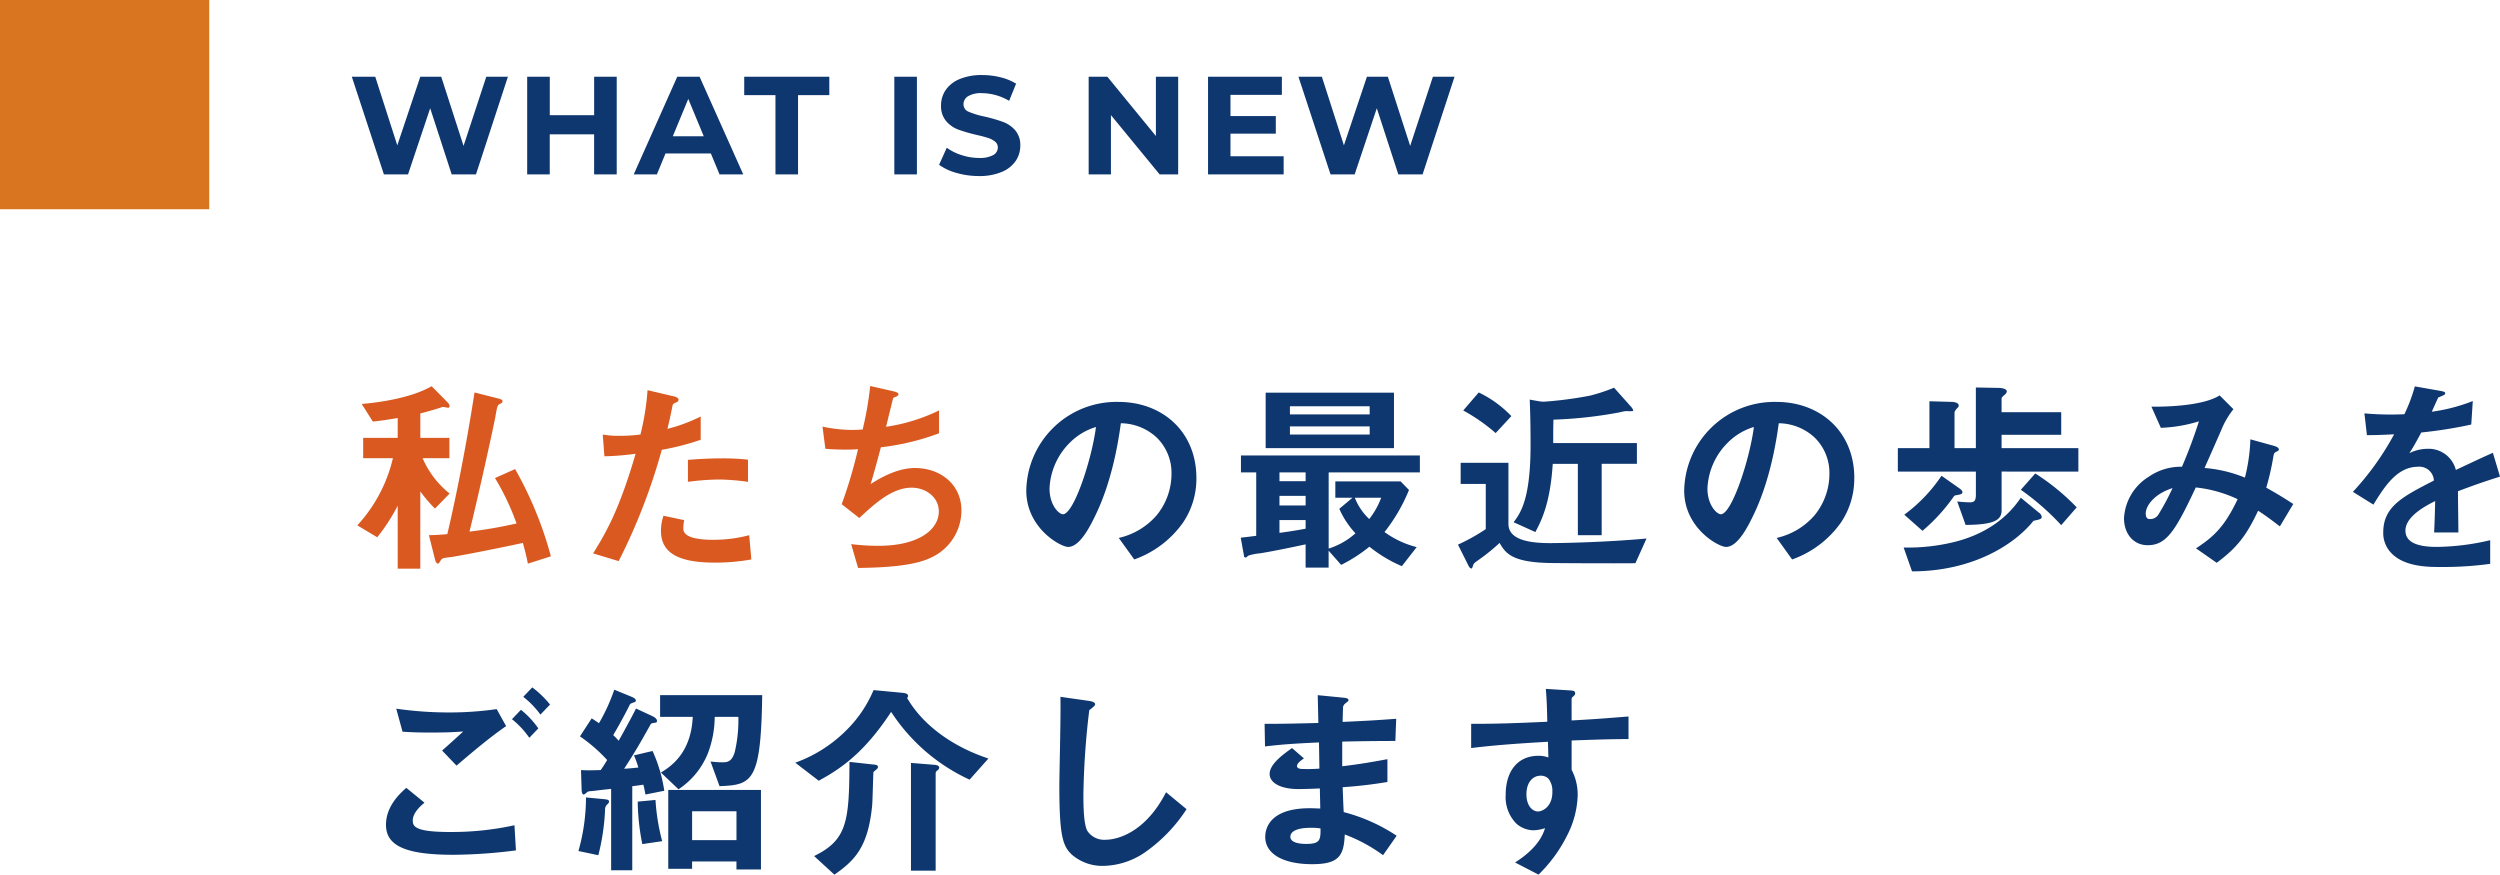 <svg xmlns="http://www.w3.org/2000/svg" width="430.116" height="150.484" viewBox="0 0 430.116 150.484">
  <g id="グループ_59" data-name="グループ 59" transform="translate(509 -2314)">
    <path id="パス_30" data-name="パス 30" d="M27.384-16.8,21.888,0H17.712l-3.7-11.376L10.2,0H6.048L.528-16.8H4.56L8.352-4.992,12.312-16.8h3.6l3.84,11.9,3.912-11.9Zm18.72,0V0H42.216V-6.888H34.584V0H30.7V-16.8h3.888v6.624h7.632V-16.8ZM62.3-3.6H54.5L53.016,0H49.032L56.52-16.8h3.84L67.872,0h-4.08ZM61.08-6.552l-2.664-6.432L55.752-6.552Zm12.336-7.08H68.04V-16.8H82.68v3.168H77.3V0H73.416ZM93.864-16.8h3.888V0H93.864ZM108.408.288a13.745,13.745,0,0,1-3.852-.54,9.034,9.034,0,0,1-2.988-1.4l1.32-2.928a8.957,8.957,0,0,0,2.568,1.272,9.646,9.646,0,0,0,2.976.48,4.754,4.754,0,0,0,2.448-.492,1.486,1.486,0,0,0,.792-1.308,1.25,1.25,0,0,0-.468-1,3.548,3.548,0,0,0-1.2-.636q-.732-.24-1.98-.528A27.371,27.371,0,0,1,104.88-7.7a5.108,5.108,0,0,1-2.1-1.464,3.954,3.954,0,0,1-.876-2.688,4.676,4.676,0,0,1,.792-2.652,5.328,5.328,0,0,1,2.388-1.884,9.744,9.744,0,0,1,3.9-.7,12.914,12.914,0,0,1,3.144.384,9.288,9.288,0,0,1,2.688,1.1l-1.2,2.952a9.368,9.368,0,0,0-4.656-1.32,4.366,4.366,0,0,0-2.412.528,1.612,1.612,0,0,0-.78,1.392,1.361,1.361,0,0,0,.9,1.284,14.13,14.13,0,0,0,2.748.828,27.371,27.371,0,0,1,3.144.912,5.206,5.206,0,0,1,2.1,1.44,3.861,3.861,0,0,1,.876,2.664,4.587,4.587,0,0,1-.8,2.628A5.4,5.4,0,0,1,112.32-.408,9.833,9.833,0,0,1,108.408.288ZM142.7-16.8V0h-3.192l-8.376-10.2V0H127.3V-16.8h3.216l8.352,10.2V-16.8ZM160.848-3.12V0H147.84V-16.8h12.7v3.12H151.7v3.648h7.8v3.024h-7.8V-3.12Zm29.4-13.68L184.752,0h-4.176l-3.7-11.376L173.064,0h-4.152l-5.52-16.8h4.032l3.792,11.808,3.96-11.808h3.6l3.84,11.9,3.912-11.9Z" transform="translate(-449 2344)" fill="#0e376f"/>
    <rect id="長方形_71" data-name="長方形 71" width="36" height="36" transform="translate(-509 2314)" fill="#d97520"/>
    <g id="グループ_58" data-name="グループ 58" transform="translate(246 1729)">
      <path id="パス_19" data-name="パス 19" d="M34.776-.288A63.758,63.758,0,0,0,28.62-15.3l-3.456,1.548A43.578,43.578,0,0,1,28.872-5.94a75.749,75.749,0,0,1-8.1,1.4c1.8-7.236,4.392-19.26,4.464-19.8.324-1.944.4-1.98.828-2.2.216-.108.4-.18.4-.432,0-.216-.252-.36-.864-.5l-3.96-1.008c-1.368,8.892-3.2,18.144-4.68,24.372-.684.072-2.052.18-3.168.18l1.008,4c.072.36.252.9.54.9.108,0,.216-.108.432-.468C16.02.036,16.2,0,17.5-.144c1.224-.144,9.216-1.728,12.456-2.448.432,1.548.648,2.448.864,3.564Zm-17.424-10.8a15.744,15.744,0,0,1-4.644-6.084h4.608v-3.492h-5v-4.212c1.188-.288,2.916-.792,3.852-1.116.18,0,.828.144.936.144.18,0,.252-.18.252-.324a1.149,1.149,0,0,0-.324-.576l-2.772-2.808C11.916-28.188,7.884-27,2.232-26.5L4.14-23.472c1.728-.18,2.556-.324,4.284-.612v3.42H2.484v3.492H7.6A25.7,25.7,0,0,1,1.476-5.616L4.9-3.564A32.241,32.241,0,0,0,8.424-9V1.836h3.888V-11.448A25.376,25.376,0,0,0,14.832-8.5ZM68.688-13.1V-16.92a41.342,41.342,0,0,0-4.752-.216c-1.908,0-3.708.108-5.58.252v3.78a44.121,44.121,0,0,1,5.4-.4A39.124,39.124,0,0,1,68.688-13.1ZM60.552-20.34v-4a28.156,28.156,0,0,1-5.724,2.124c.252-1.008.54-2.3.864-3.924.072-.36.144-.4.612-.612.324-.144.432-.252.432-.5,0-.4-.828-.576-.9-.576l-4.428-1.044a43.717,43.717,0,0,1-1.224,7.632,26.12,26.12,0,0,1-3.564.216A14.525,14.525,0,0,1,43.7-21.24l.288,3.744a47.464,47.464,0,0,0,5.364-.432C46.512-8.172,44.208-4.284,42.048-.792L46.44.54a102.1,102.1,0,0,0,7.416-19.152A43.449,43.449,0,0,0,60.552-20.34ZM69.264.252,68.9-3.924a23.7,23.7,0,0,1-6.336.792C61.74-3.132,59-3.168,58-4.1a1.236,1.236,0,0,1-.432-1.08,6.807,6.807,0,0,1,.144-1.332l-3.564-.756a8.343,8.343,0,0,0-.432,2.592c0,3.672,2.772,5.472,9.252,5.472A34.82,34.82,0,0,0,69.264.252Zm36.144-8.46c0-4.392-3.564-7.272-7.992-7.272-1.476,0-4,.4-7.632,2.772.72-2.376,1.476-5.22,1.764-6.336a42.056,42.056,0,0,0,10.008-2.412V-25.38a31.355,31.355,0,0,1-9.108,2.808c.18-.756,1.044-4.284,1.224-4.968.432-.252.9-.252.9-.648,0-.252-.5-.4-.756-.468l-4.1-.936a57.355,57.355,0,0,1-1.3,7.488c-.576.036-1.188.072-1.872.072a24.124,24.124,0,0,1-5.04-.576l.5,3.816c1.44.144,3.06.144,3.384.144.684,0,1.476,0,2.232-.072a81.735,81.735,0,0,1-2.808,9.468L87.84-6.876c2.736-2.556,5.688-5.22,9-5.22,2.484,0,4.68,1.656,4.68,4.1,0,2.988-3.276,5.9-10.4,5.9a37.645,37.645,0,0,1-4.68-.288l1.188,4.1c4.14-.072,9.576-.252,12.744-1.872A8.922,8.922,0,0,0,105.408-8.208Z" transform="translate(-695 681)" fill="#d95920"/>
      <path id="パス_18" data-name="パス 18" d="M145.836-13.752c0-8.028-5.9-13.1-13.392-13.1a15.527,15.527,0,0,0-15.876,15.264c0,6.444,5.9,9.684,7.2,9.684,1.872,0,3.528-3.024,4.608-5.256,1.188-2.412,3.312-7.452,4.464-16.02a9.21,9.21,0,0,1,6.12,2.412,8.487,8.487,0,0,1,2.592,6.3,11.263,11.263,0,0,1-2.592,7.164,12.125,12.125,0,0,1-6.48,3.852L135.144.252a17.379,17.379,0,0,0,8.388-6.336A13.451,13.451,0,0,0,145.836-13.752Zm-17.28-8.784c-.72,5.616-3.816,15.012-5.688,15.012-.648,0-2.3-1.512-2.3-4.428a11.79,11.79,0,0,1,3.6-7.992A10.628,10.628,0,0,1,128.556-22.536Zm55.728,7.812V-17.64H153.5v2.916h2.628V-3.816c-.576.072-1.044.144-2.664.324l.576,3.2a.283.283,0,0,0,.288.216c.108,0,.288-.216.432-.324a9.149,9.149,0,0,1,1.98-.4c1.3-.18,5.436-1.008,7.884-1.548v4h3.96V-1.26l2.16,2.448a26.792,26.792,0,0,0,4.86-3.132,23.439,23.439,0,0,0,5.58,3.348l2.556-3.276A16.067,16.067,0,0,1,178.2-4.464a29.724,29.724,0,0,0,4.212-7.236l-1.44-1.476H169.74v2.808h2.952L170.424-8.46A15,15,0,0,0,173.2-4.248a12.5,12.5,0,0,1-4.608,2.628v-13.1ZM164.628-9.036h-4.5v-1.656h4.5Zm0-4.176h-4.5v-1.512h4.5Zm0,8.172c-1.944.36-3.2.54-4.5.72v-2.2h4.5Zm13-5.328A13.557,13.557,0,0,1,175.572-6.7a10.162,10.162,0,0,1-2.484-3.672Zm2.2-8.532v-9.54H157.752v9.54Zm-4.176-5.8H161.928v-1.4h13.716Zm0,3.456H161.928v-1.4h13.716Zm45.972,5.04v-3.564h-14.4c0-1.908,0-2.124.036-4.032a74.674,74.674,0,0,0,11.412-1.26,5.992,5.992,0,0,1,1.188-.216,5.046,5.046,0,0,0,1.044,0c.072-.036.072-.072.072-.108,0-.252-.36-.648-.5-.792L217.692-29.3a29.365,29.365,0,0,1-4.14,1.368,65.663,65.663,0,0,1-7.956,1.044,6.465,6.465,0,0,1-.792-.072l-1.62-.288c.108,2.592.144,5.22.144,7.812,0,9.324-1.728,11.7-2.916,13.284l3.744,1.692c1.044-1.98,2.556-4.932,2.988-11.736h4.32V-3.924h4.1V-16.2Zm-21.6-8.208a19.2,19.2,0,0,0-5.616-4.068l-2.664,3.1a31.407,31.407,0,0,1,5.58,3.888Zm23.256,21.06c-6.984.648-14.544.792-16.632.792-4.068,0-7.128-.756-7.128-3.312V-16.38H191.3v3.636h4.32v7.776A32.577,32.577,0,0,1,190.836-2.3l1.836,3.672c.18.36.4.432.5.432.072,0,.108-.072.288-.576.108-.324.216-.4,1.188-1.08A33.726,33.726,0,0,0,198-2.592c.972,1.656,1.944,3.348,8.712,3.456C209.376.9,217.188.936,221.364.9Zm35.748-10.4c0-8.028-5.9-13.1-13.392-13.1a15.527,15.527,0,0,0-15.876,15.264c0,6.444,5.9,9.684,7.2,9.684,1.872,0,3.528-3.024,4.608-5.256,1.188-2.412,3.312-7.452,4.464-16.02a9.21,9.21,0,0,1,6.12,2.412,8.487,8.487,0,0,1,2.592,6.3,11.263,11.263,0,0,1-2.592,7.164,12.125,12.125,0,0,1-6.48,3.852L248.328.252a17.379,17.379,0,0,0,8.388-6.336A13.451,13.451,0,0,0,259.02-13.752Zm-17.28-8.784c-.72,5.616-3.816,15.012-5.688,15.012-.648,0-2.3-1.512-2.3-4.428a11.79,11.79,0,0,1,3.6-7.992A10.628,10.628,0,0,1,241.74-22.536ZM297.288-8.712a38.625,38.625,0,0,0-7.128-5.832l-2.484,2.808a43.379,43.379,0,0,1,6.948,6.084Zm.288-6.156V-18.9H284.364v-2.3h10.26v-3.888h-10.26V-27.36c0-.252.108-.36.612-.792a.788.788,0,0,0,.288-.5c0-.5-1.008-.612-1.4-.612l-3.924-.072V-18.9h-3.672v-6.012c0-.216.036-.4.4-.792.252-.252.324-.36.324-.54,0-.54-1.044-.612-1.188-.612l-3.852-.108V-18.9h-5.436v4.032h13.428v3.96c0,1.08-.288,1.332-1.008,1.332a21.769,21.769,0,0,1-2.2-.144l1.44,4.032c5-.036,6.192-.864,6.192-2.52v-6.66Zm-6.3,7.812a1.067,1.067,0,0,0-.5-.756l-3.1-2.556c-.972,1.4-3.888,5.616-11.088,7.524A33.45,33.45,0,0,1,267.516-1.8l1.44,4.1c10.368,0,17.6-4.572,20.88-8.676.144-.072.828-.18.972-.252C291.2-6.732,291.276-6.912,291.276-7.056ZM277.632-11.34c0-.216-.324-.5-.432-.576l-3.168-2.232a26.961,26.961,0,0,1-6.408,6.7l3.132,2.772a30.587,30.587,0,0,0,5.436-5.976c.108-.108.18-.108.54-.18C277.416-10.944,277.632-11.052,277.632-11.34Zm56.916,2.052C333-10.3,331.884-10.98,329.9-12.1a43.446,43.446,0,0,0,1.224-5.364c.108-.5.108-.576.4-.756.5-.252.54-.288.54-.468,0-.324-.5-.5-.864-.612l-4.032-1.116a30.607,30.607,0,0,1-.936,6.588,23.165,23.165,0,0,0-6.948-1.656c.5-1.116,3.06-6.912,3.1-7.056a14.674,14.674,0,0,1,1.872-3.06l-2.376-2.376c-1.944,1.26-6.192,1.98-11.736,1.944l1.62,3.636a25.126,25.126,0,0,0,6.552-1.116A83.361,83.361,0,0,1,315.4-15.7a9.714,9.714,0,0,0-5.724,1.728,8.947,8.947,0,0,0-4.248,7.128c0,2.664,1.62,4.644,4.068,4.644,3.168,0,4.716-2.3,8.28-9.936a22.289,22.289,0,0,1,7.2,2.016c-2.16,4.572-4,6.408-7.164,8.46L321.372.828c3.348-2.484,5.04-4.5,7.128-8.964.828.54,1.836,1.224,3.744,2.7Zm-20.772-2.736A40.874,40.874,0,0,1,311.4-7.56a1.642,1.642,0,0,1-1.512.864c-.252,0-.72-.036-.72-.972C309.168-9,310.68-11.052,313.776-12.024ZM370.116-14l-1.224-4.1c-1.692.756-2.16.972-6.372,2.952a4.825,4.825,0,0,0-4.9-3.636,6.961,6.961,0,0,0-3.1.756c.612-.936.9-1.44,2.052-3.564a75.778,75.778,0,0,0,8.6-1.368L365.436-27a30.4,30.4,0,0,1-7.056,1.836c.18-.4,1.08-2.412,1.116-2.448.036,0,.756-.324.828-.36.216-.072.36-.18.36-.4,0-.252-.612-.324-.72-.36l-4.5-.792a27.915,27.915,0,0,1-1.8,4.788,50.635,50.635,0,0,1-6.876-.144l.432,3.744c1.512,0,2.628-.036,4.68-.144a47.865,47.865,0,0,1-7.092,9.9l3.528,2.2c1.98-3.24,4.14-6.516,7.668-6.516a2.494,2.494,0,0,1,2.736,2.376c-5.4,2.772-8.712,4.464-8.712,8.928A4.922,4.922,0,0,0,351.4-.864c2.268,2.412,6.444,2.412,8.46,2.412a59.579,59.579,0,0,0,8.568-.54V-3.06a41.623,41.623,0,0,1-9.18,1.152c-2.628,0-5.4-.468-5.4-2.808,0-2.52,3.744-4.392,5.112-5.076-.036,1.584-.072,3.348-.18,5.4h4.176c0-1.224-.072-5.688-.072-7.092C365.544-12.492,367.272-13.1,370.116-14ZM34.632,25.216a16.677,16.677,0,0,0-3.06-2.952l-1.548,1.62a15.212,15.212,0,0,1,2.952,3.06Zm-2.016,4.1a15.4,15.4,0,0,0-2.988-3.2l-1.548,1.62a14.844,14.844,0,0,1,2.988,3.2Zm-5.544-.4-1.62-2.916a57.2,57.2,0,0,1-8.208.576,63.693,63.693,0,0,1-9.072-.648l1.08,3.96c1.692.108,2.736.144,4.9.144,2.736,0,4-.072,5.544-.18-1.368,1.26-2.808,2.556-3.636,3.276l2.484,2.592C21.492,33.208,24.264,30.868,27.072,28.924Zm1.692,21.384-.252-4.32A50.266,50.266,0,0,1,17.388,47.14c-6.12,0-6.372-1.008-6.372-2.016,0-1.3,1.44-2.556,2.016-3.024L9.9,39.544c-1.08.972-3.492,3.132-3.492,6.372,0,3.636,3.456,5.148,11.592,5.148A87.868,87.868,0,0,0,28.764,50.308ZM70.92,53.584V39.9H54.972V53.476h4.1v-1.26h7.632v1.368Zm-4.212-5.04H59.076V43.576h7.632Zm-12.42-8.5a25.717,25.717,0,0,0-2.016-6.84l-3.2.756a17.249,17.249,0,0,1,.756,2.088c-.684.072-.9.108-2.448.216,2.052-3.168,2.736-4.392,4.536-7.6.108-.216.18-.216.792-.324.144,0,.324-.036.324-.324,0-.36-.468-.648-.756-.792L49.428,25.9c-.972,1.908-1.944,3.672-2.988,5.544a12.91,12.91,0,0,0-.936-.972c.972-1.656,1.908-3.348,2.772-5.076.144-.324.144-.324.828-.576.18-.036.288-.108.288-.288,0-.36-.576-.576-.72-.648L45.684,22.66a31.955,31.955,0,0,1-2.628,5.76c-.288-.18-.72-.5-1.26-.828l-2.016,3.1a26.917,26.917,0,0,1,4.68,4.068c-.324.54-.792,1.3-1.116,1.728-1.368.036-2.3.072-3.384,0l.108,3.42c0,.216.072.792.36.792.108,0,.4-.252.576-.4.216-.18.252-.144,1.332-.252.216-.036,1.8-.216,2.808-.324v14H48.78V39.256c.216,0,1.872-.252,1.908-.252.144.5.252,1.116.36,1.692Zm-.36,8.676a35.6,35.6,0,0,1-1.152-7.092l-3.06.288a38.98,38.98,0,0,0,.792,7.308ZM71.136,23.6H53.568V27.34h5.616c-.288,6.444-4.032,8.676-5.472,9.576l3.024,2.88a13.4,13.4,0,0,0,5.04-6.156,17.942,17.942,0,0,0,1.188-6.3h4.068a23.941,23.941,0,0,1-.612,6.012c-.5,1.764-1.368,1.8-2.124,1.8a15.189,15.189,0,0,1-2.052-.144l1.548,4.248C69.444,39.04,70.92,38.5,71.136,23.6ZM44.784,41.92c0-.288-.216-.36-.864-.432l-3.1-.288a34.222,34.222,0,0,1-1.3,9.216l3.42.72A37.948,37.948,0,0,0,44.1,43.324a1.13,1.13,0,0,1,.432-.972C44.568,42.316,44.784,42.1,44.784,41.92ZM110.052,34.5c-6.3-2.088-11.34-5.832-14-10.44a.317.317,0,0,0,.18-.324c0-.4-.54-.5-.972-.54l-4.968-.468a21.309,21.309,0,0,1-4.68,6.912,23.872,23.872,0,0,1-8.784,5.58l4.032,3.1c3.852-2.088,7.884-4.86,12.456-11.844a32.093,32.093,0,0,0,13.5,11.664Zm-8.46,1.548c0-.4-.756-.468-.864-.468l-4-.324V53.8h4.248V36.988a.627.627,0,0,1,.288-.432A.663.663,0,0,0,101.592,36.052ZM91.044,35.98c0-.36-.252-.4-.972-.468l-3.924-.432c-.036,10.26-.4,13.428-6.084,16.2l3.492,3.2C87.12,52,89.316,49.7,90.036,42.748c.108-.936.18-5.8.252-5.94.108-.108.576-.468.648-.576A.329.329,0,0,0,91.044,35.98Zm53.1,7.236L140.616,40.3c-3.528,6.912-8.352,8.172-10.368,8.172a3.471,3.471,0,0,1-3.168-1.512c-.684-1.224-.684-4.716-.684-6.372a136.066,136.066,0,0,1,1.008-14.4c.576-.468,1.008-.756,1.008-1.044,0-.216-.324-.468-1.188-.576l-4.788-.684c.108,2.412-.18,13.1-.18,15.3,0,8.64.576,10.476,2.268,11.952a8.008,8.008,0,0,0,5.256,1.836,13.013,13.013,0,0,0,7.164-2.3A26.86,26.86,0,0,0,144.144,43.216Zm36.144,4.572a29.928,29.928,0,0,0-9.108-4.068c-.108-2.124-.108-2.484-.18-4.284a77.385,77.385,0,0,0,7.7-.9V34.612c-3.312.612-4.644.828-7.776,1.224V31.588c1.8-.036,5.148-.108,9.144-.108l.144-3.816c-3.384.252-4.608.324-9.216.54.036-1.872.072-2.556.072-2.592a1.17,1.17,0,0,1,.468-.648c.4-.324.468-.36.468-.5,0-.252-.216-.36-.9-.432l-4.392-.432.108,4.788c-3.2.072-5.148.144-9.252.144l.072,3.888c3.1-.36,5.148-.5,9.288-.684l.072,4.5a24.706,24.706,0,0,1-2.484.072c-.612,0-1.368,0-1.368-.5,0-.468.54-.864,1.188-1.332L162.288,32.7c-1.4,1.008-3.852,2.7-3.852,4.464,0,1.4,1.656,2.592,4.968,2.592,1.044,0,3.024-.072,3.672-.108l.072,3.456-1.008-.036c-8.1-.288-8.46,3.888-8.46,4.932,0,2.916,3.1,4.68,8.064,4.68,4.608,0,5.472-1.44,5.616-5.112a27.137,27.137,0,0,1,6.588,3.564Zm-13.1-1.26c.036,2.016-.108,2.664-2.448,2.664-.432,0-2.736,0-2.736-1.224,0-.936,1.152-1.548,3.492-1.548A9.319,9.319,0,0,1,167.184,46.528Zm52.992-15.372V27.268c-3.672.288-4.788.4-9.792.684V24.244c0-.144.036-.216.288-.432s.324-.324.324-.54c0-.36-.216-.468-1.044-.5l-4-.252c.216,2.628.216,4.536.252,5.652-7.56.36-10.656.36-13.1.36V32.7c4.572-.576,10.008-.9,13.212-1.08l.072,2.7a4.748,4.748,0,0,0-1.692-.288c-3.672,0-5.652,2.736-5.652,6.7a6.442,6.442,0,0,0,1.872,5,4.533,4.533,0,0,0,2.952,1.116,7.239,7.239,0,0,0,1.944-.36c-.792,2.628-2.988,4.5-5.148,5.9l4.032,2.088a24.976,24.976,0,0,0,4.9-6.7,16.142,16.142,0,0,0,1.836-6.948,9.285,9.285,0,0,0-1.044-4.392v-5.04C215.064,31.228,217.44,31.156,220.176,31.156Zm-13.1,9.108c0,2.556-1.728,3.348-2.484,3.348-.828,0-1.98-.828-1.98-2.988,0-1.908,1.008-3.168,2.448-3.168a1.873,1.873,0,0,1,1.332.5A3.357,3.357,0,0,1,207.072,40.264Z" transform="translate(-695 681)" fill="#0e376f"/>
    </g>
  </g>
</svg>
